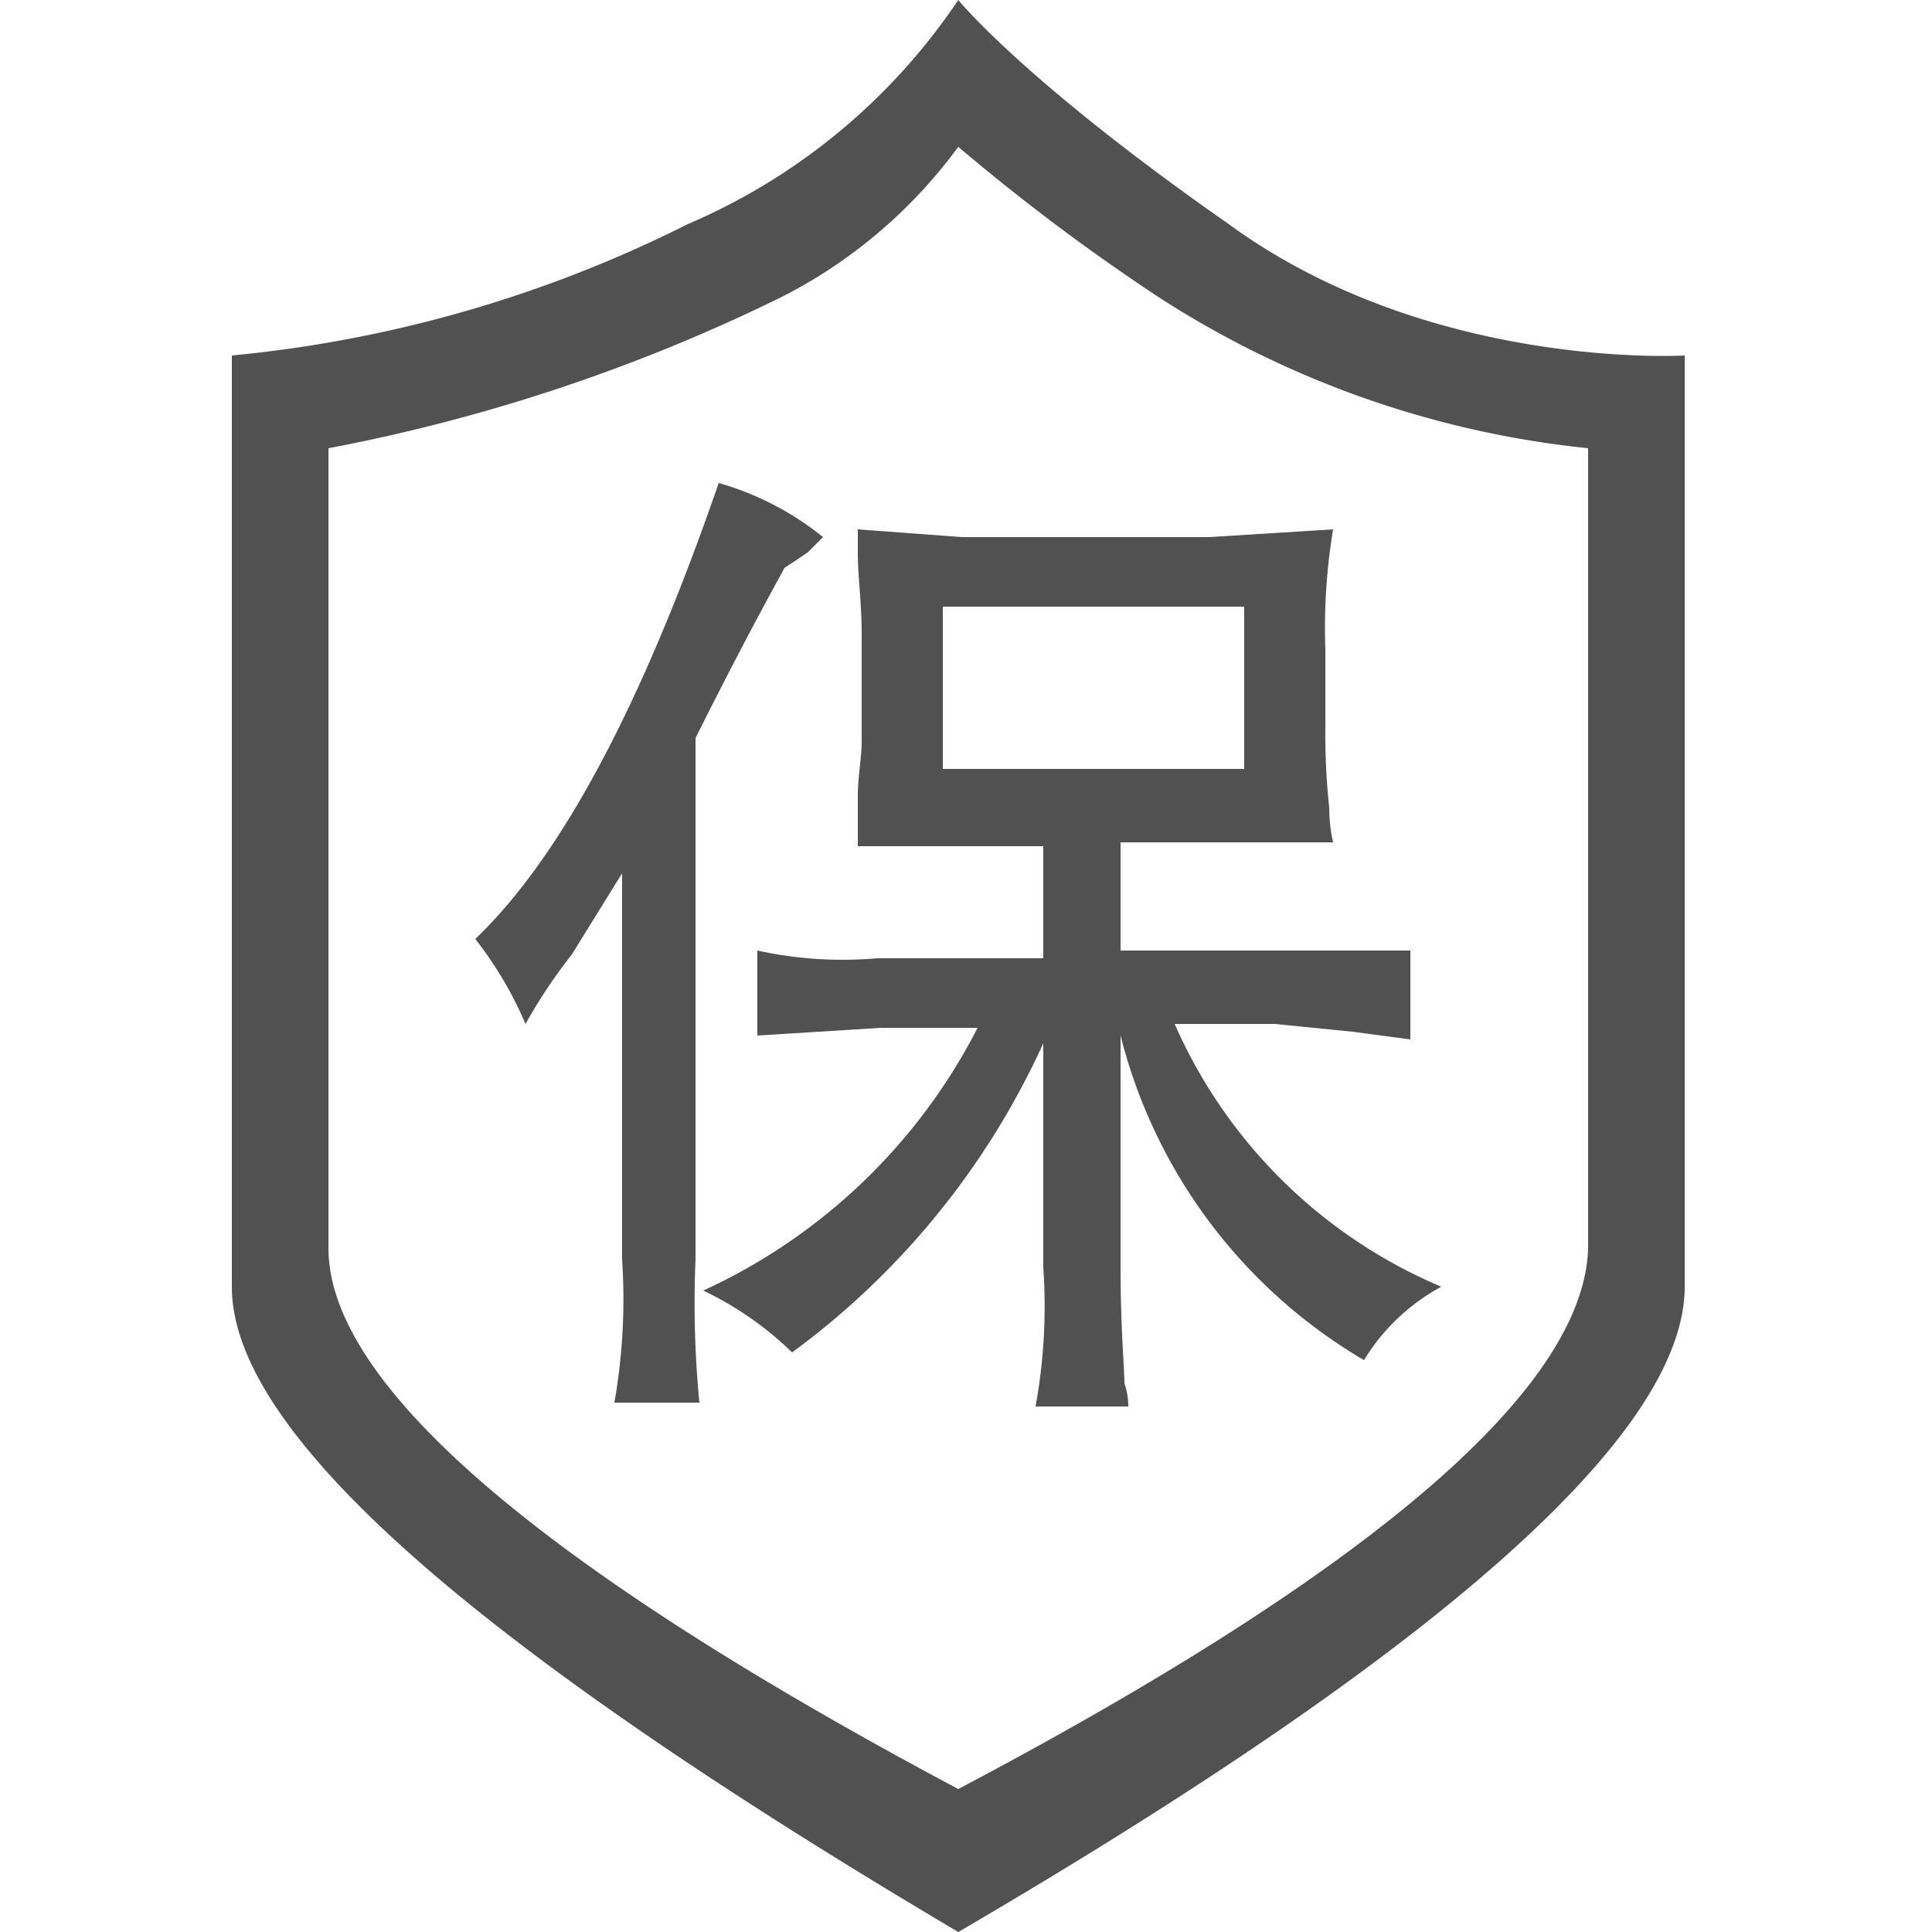 <svg t="1751355086543" class="icon" viewBox="0 0 1024 1024" version="1.1" xmlns="http://www.w3.org/2000/svg" p-id="37001" width="64" height="64"><path d="M651.264 118.784c-108.544-75.776-143.36-118.784-143.36-118.784a327.68 327.68 0 0 1-143.36 118.784A681.984 681.984 0 0 1 122.88 188.416v493.568c0 77.824 129.024 190.464 385.024 342.016 256-149.504 385.024-264.192 385.024-342.016V188.416s-135.168 8.192-241.664-69.632z m190.464 542.72c-2.048 73.728-112.64 169.984-333.824 286.72-223.232-118.784-333.824-215.04-333.824-286.72V237.568a942.08 942.08 0 0 0 239.616-79.872 264.192 264.192 0 0 0 94.208-79.872A1110.016 1110.016 0 0 0 614.4 157.696a516.096 516.096 0 0 0 227.328 79.872zM454.656 280.576v12.288c0 12.288 2.048 26.624 2.048 43.008v57.344c0 8.192-2.048 18.432-2.048 28.672v26.624H552.96v59.392h-88.064a210.944 210.944 0 0 1-63.488-4.096v45.056l65.536-4.096h51.2a307.2 307.2 0 0 1-145.408 139.264 176.128 176.128 0 0 1 47.104 32.768 417.792 417.792 0 0 0 133.12-163.84v118.784a294.912 294.912 0 0 1-4.096 73.728h49.152a36.864 36.864 0 0 0-2.048-12.288c0-8.192-2.048-28.672-2.048-61.44v-122.88a278.528 278.528 0 0 0 129.024 172.032 108.544 108.544 0 0 1 40.96-38.912 268.288 268.288 0 0 1-141.312-139.264H675.84l40.96 4.096 30.72 4.096v-47.104H593.92v-57.344h112.64a83.968 83.968 0 0 1-2.048-18.432 366.592 366.592 0 0 1-2.048-43.008v-40.96a319.488 319.488 0 0 1 4.096-63.488l-65.536 4.096h-131.072z m204.8 40.96v86.016h-159.744v-86.016zM368.64 667.648V391.168c28.672-57.344 45.056-86.016 47.104-90.112l12.288-8.192 8.192-8.192a155.648 155.648 0 0 0-55.296-28.672c-40.96 118.784-83.968 198.656-129.024 241.664a200.704 200.704 0 0 1 26.624 45.056 278.528 278.528 0 0 1 24.576-36.864l26.624-43.008v204.8a315.392 315.392 0 0 1-4.096 75.776h45.056a546.816 546.816 0 0 1-2.048-75.776z" fill="#515151" p-id="37002"></path></svg>